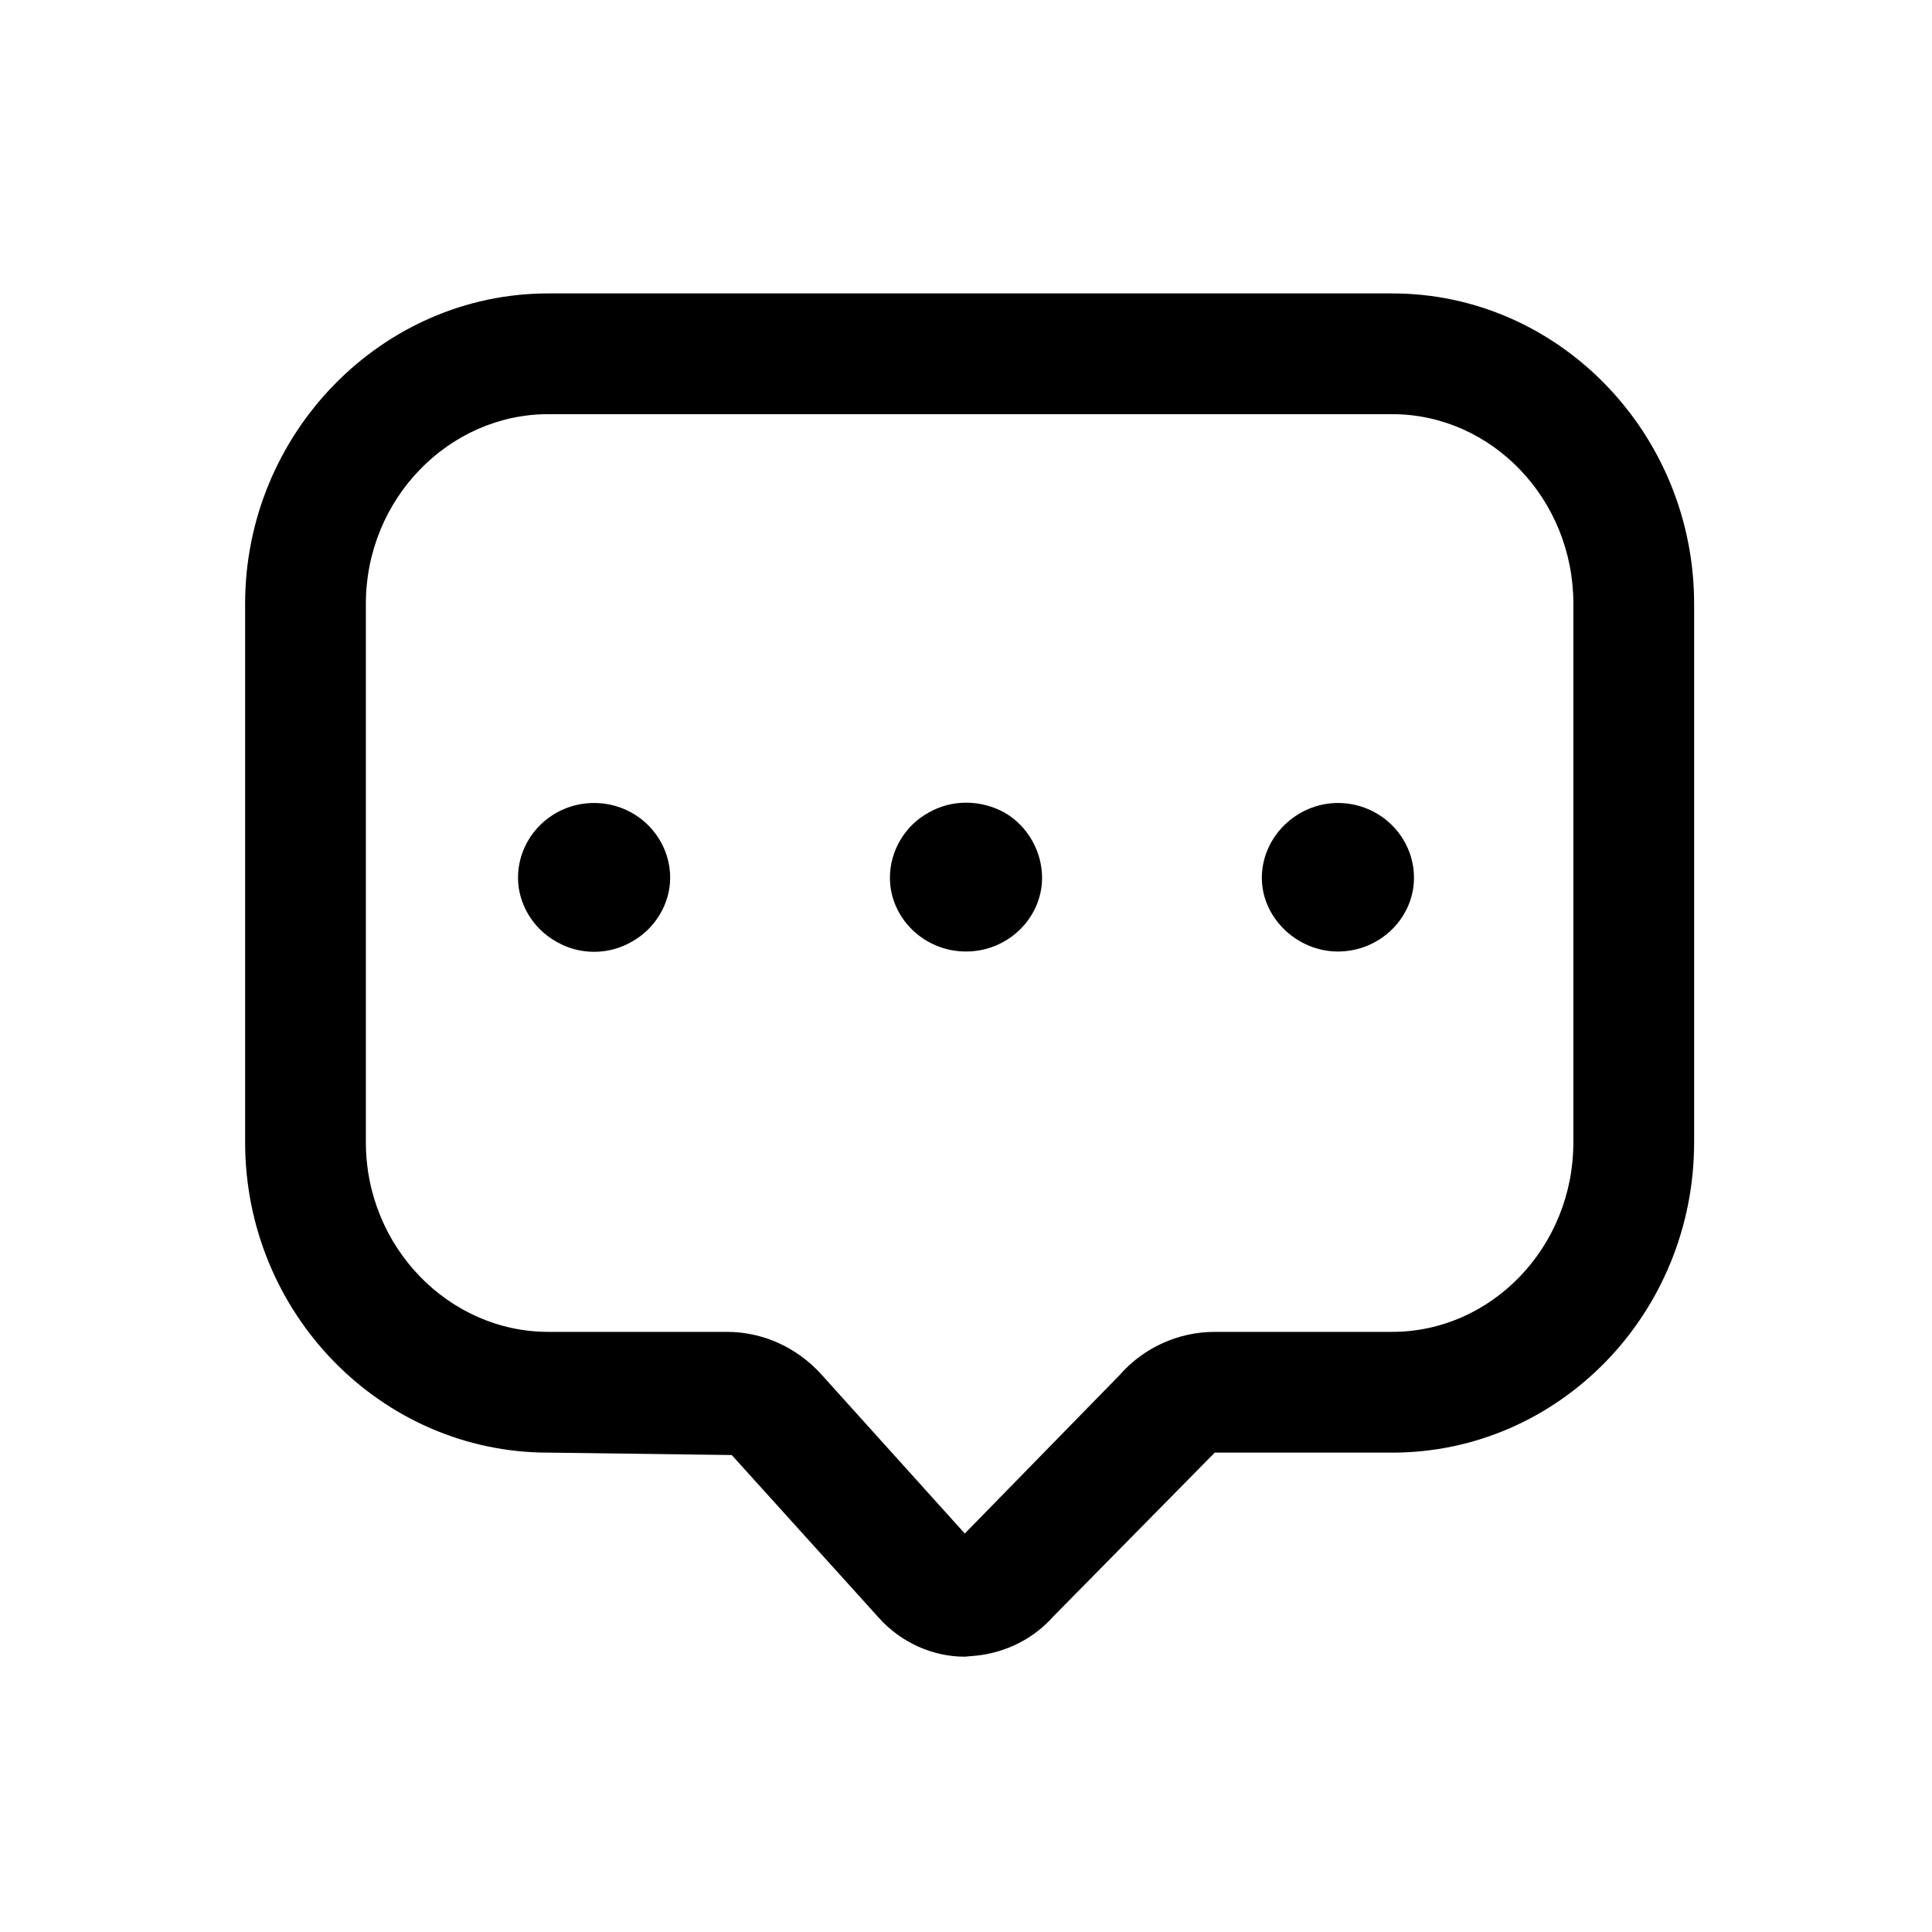 <svg width="16" height="16" viewBox="0 0 16 16" fill="none" xmlns="http://www.w3.org/2000/svg" xmlns:xlink="http://www.w3.org/1999/xlink">
	<desc>
			Created with Pixso.
	</desc>
	<defs>
		<clipPath id="clip2_163">
			<rect id="4#消息-message" width="16" height="16" fill="white" fill-opacity="0"/>
		</clipPath>
	</defs>
	<g clip-path="url(#clip2_163)">
		<path id="形状结合" d="M11.53 2.43C12.91 2.43 14.03 3.59 14.03 5L14.03 9.46C14.03 10.88 12.91 12.03 11.53 12.03L10.06 12.03L8.72 13.39C8.56 13.57 8.34 13.68 8.1 13.71L7.99 13.72C7.72 13.72 7.46 13.6 7.28 13.4L6.06 12.05L4.54 12.03C3.16 12.03 2.03 10.88 2.03 9.46L2.03 5C2.03 3.59 3.16 2.43 4.54 2.43L11.53 2.43ZM11.53 3.43L4.54 3.43C3.72 3.43 3.03 4.13 3.03 5L3.03 9.46C3.03 10.33 3.72 11.03 4.54 11.03L6.02 11.03C6.32 11.03 6.6 11.16 6.8 11.38L7.99 12.7L9.27 11.39C9.47 11.16 9.76 11.03 10.06 11.03L11.53 11.03C12.35 11.03 13.03 10.33 13.03 9.46L13.03 5C13.03 4.13 12.35 3.43 11.53 3.43ZM7.69 6.73C7.88 6.62 8.12 6.62 8.32 6.73C8.51 6.84 8.63 7.05 8.63 7.27C8.63 7.6 8.35 7.88 8 7.88C7.65 7.88 7.37 7.6 7.37 7.27C7.37 7.05 7.49 6.84 7.69 6.73ZM4.92 6.65C5.27 6.65 5.55 6.93 5.55 7.27C5.55 7.48 5.43 7.69 5.23 7.8C5.04 7.91 4.8 7.91 4.61 7.8C4.41 7.69 4.29 7.48 4.29 7.27C4.29 6.93 4.57 6.65 4.92 6.65ZM11.08 6.65C11.43 6.65 11.71 6.93 11.71 7.27C11.71 7.6 11.43 7.88 11.08 7.88C10.74 7.88 10.45 7.6 10.45 7.27C10.45 6.93 10.74 6.65 11.08 6.65Z" fill="currentColor" fill-opacity="1" fill-rule="nonzero"/>
	</g>
</svg>
